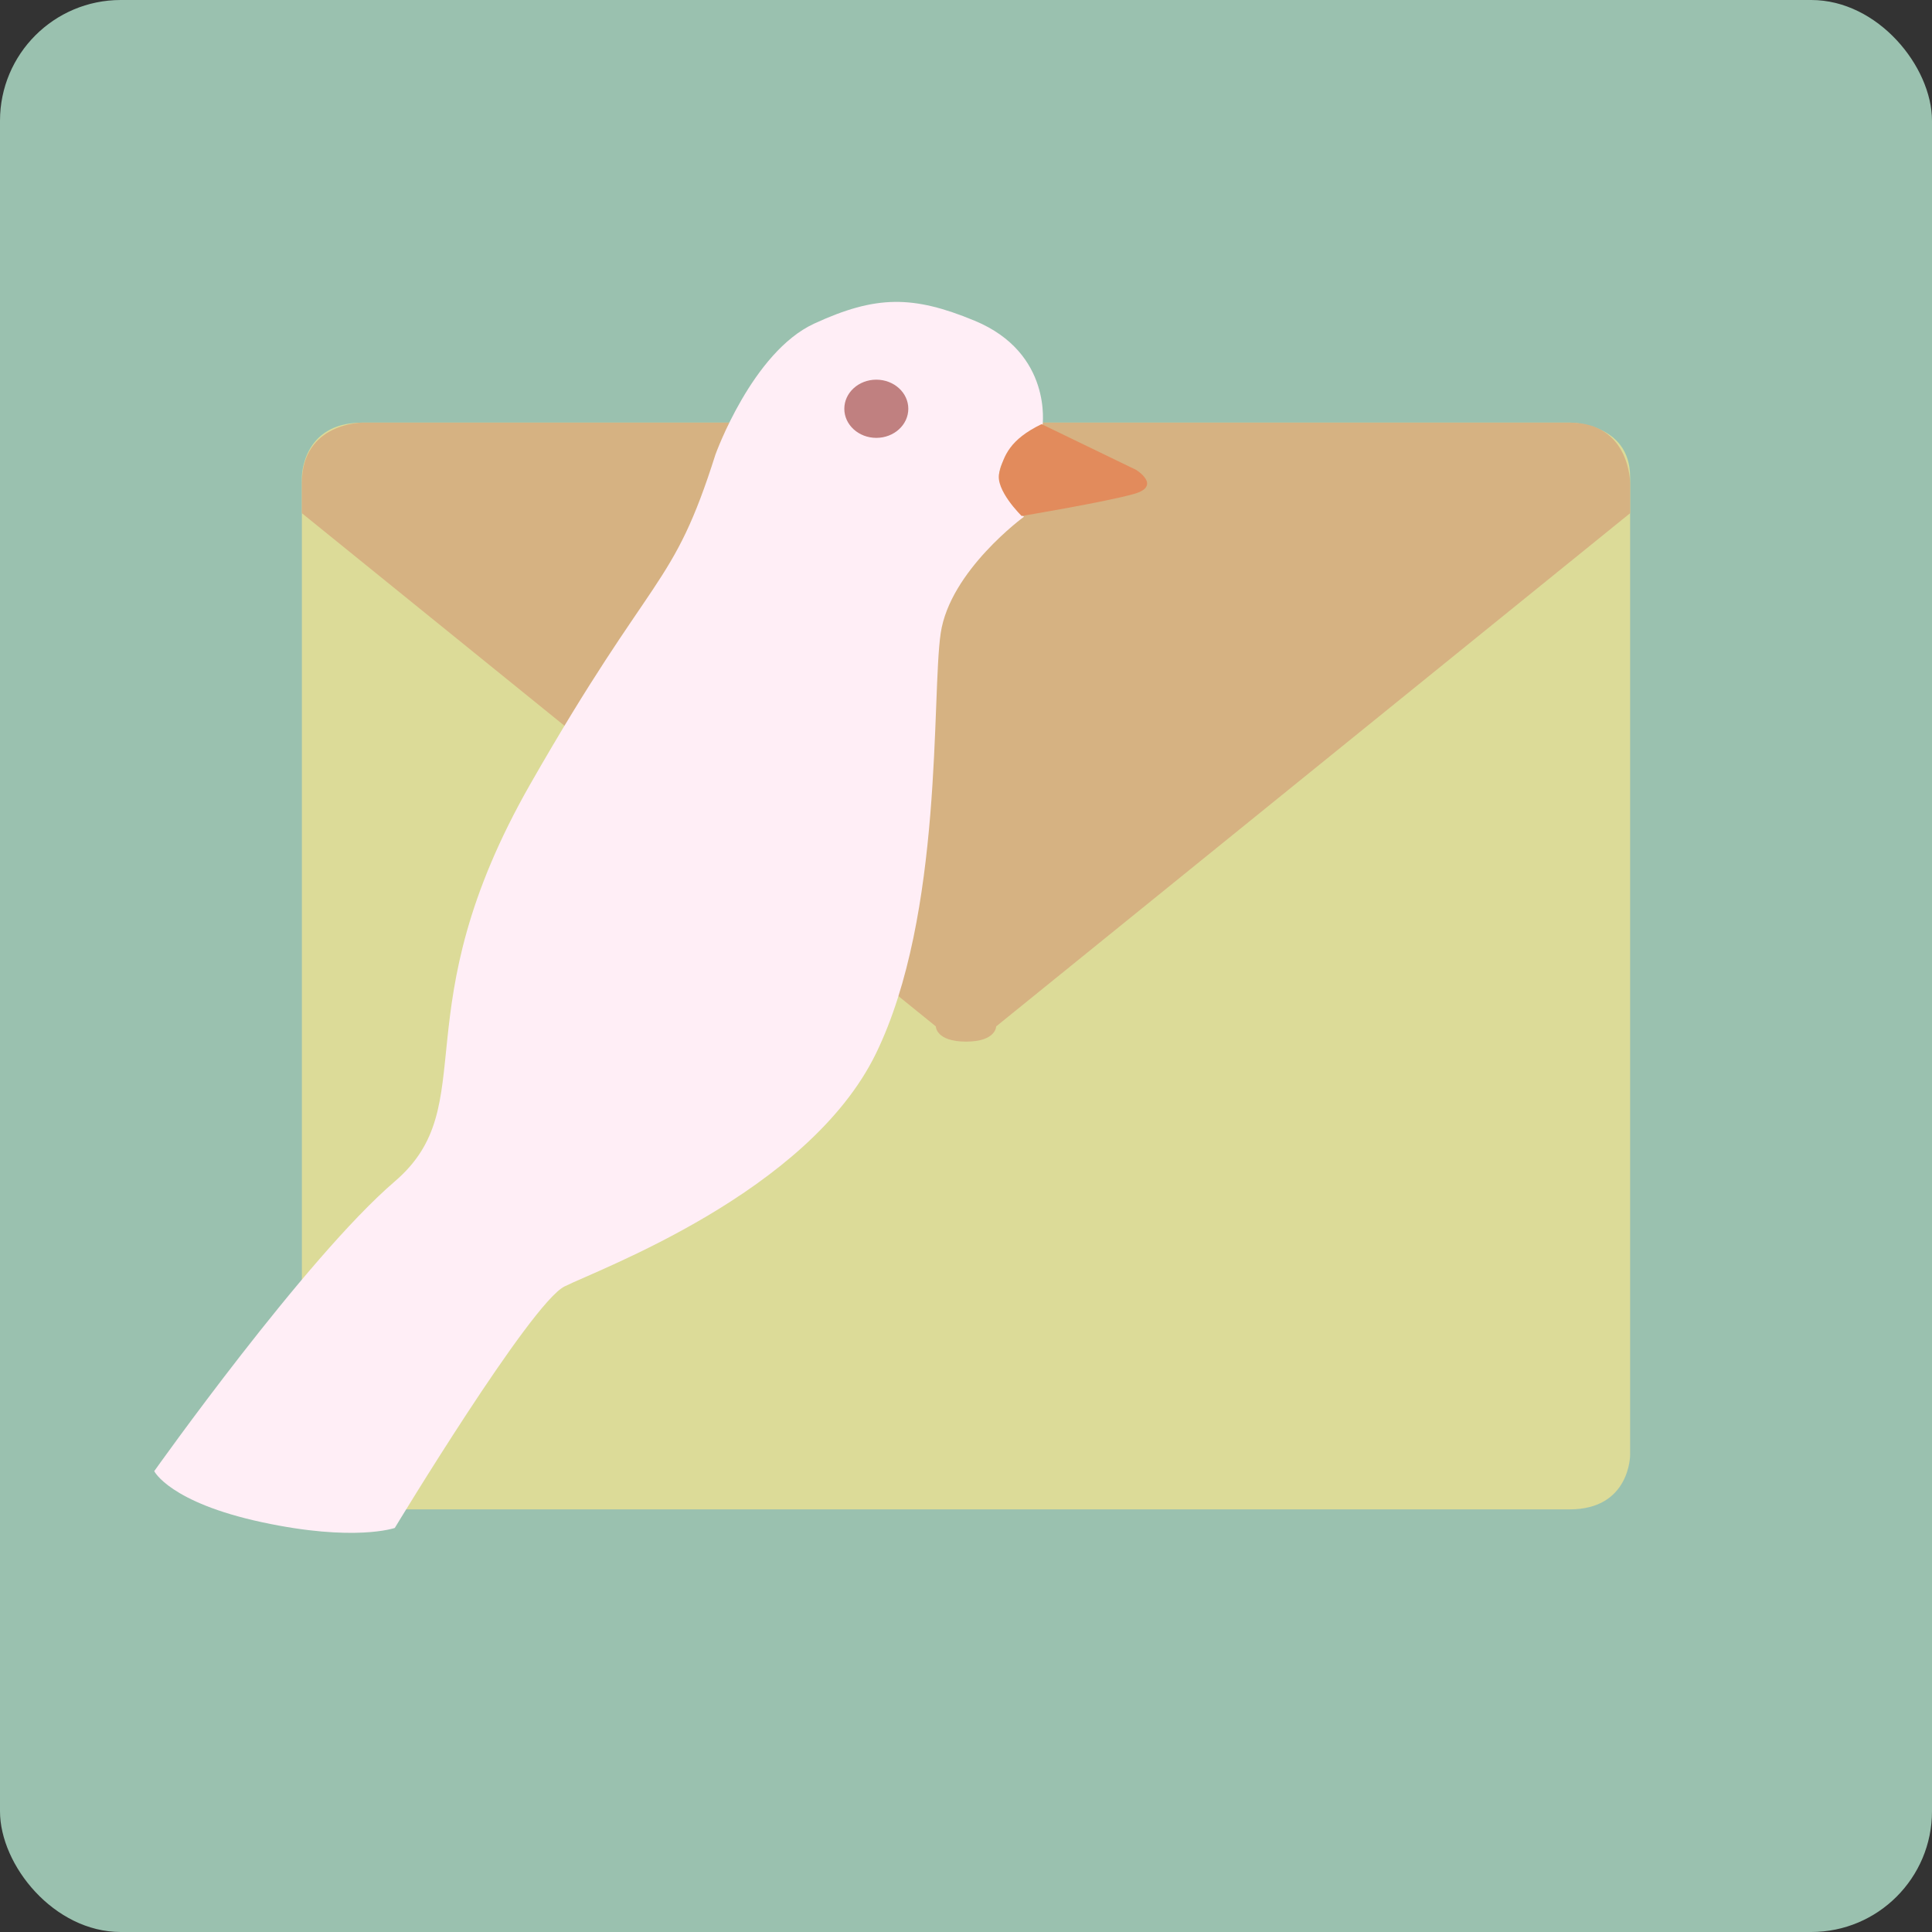<?xml version="1.0" encoding="UTF-8" standalone="no"?>
<!-- Created with Inkscape (http://www.inkscape.org/) -->

<svg
   xmlns:dc="http://purl.org/dc/elements/1.1/"
   xmlns:cc="http://creativecommons.org/ns#"
   xmlns:rdf="http://www.w3.org/1999/02/22-rdf-syntax-ns#"
   xmlns:svg="http://www.w3.org/2000/svg"
   xmlns="http://www.w3.org/2000/svg"
   xmlns:sodipodi="http://sodipodi.sourceforge.net/DTD/sodipodi-0.dtd"
   xmlns:inkscape="http://www.inkscape.org/namespaces/inkscape"
   width="64"
   height="64"
   id="svg2"
   version="1.1"
   inkscape:version="0.91 r13725"
   sodipodi:docname="icedove.svg">
  <rect width="100%" height="100%" fill="#333333" stroke="none"/>
  <defs
     id="defs4" />
  <sodipodi:namedview
     id="base"
     pagecolor="#ffffff"
     bordercolor="#666666"
     borderopacity="1.0"
     inkscape:pageopacity="0.0"
     inkscape:pageshadow="2"
     inkscape:zoom="3.2822515"
     inkscape:cx="-5.1497492"
     inkscape:cy="-6.2799702"
     inkscape:document-units="px"
     inkscape:current-layer="layer1"
     showgrid="true"
     inkscape:object-paths="true"
     inkscape:snap-object-midpoints="true"
     inkscape:snap-center="true"
     inkscape:snap-bbox="true"
     inkscape:bbox-paths="true"
     inkscape:bbox-nodes="true"
     inkscape:snap-bbox-edge-midpoints="true"
     inkscape:snap-bbox-midpoints="true"
     inkscape:snap-intersection-paths="true"
     inkscape:object-nodes="true"
     inkscape:snap-smooth-nodes="true"
     inkscape:snap-midpoints="true"
     inkscape:snap-page="true"
     inkscape:window-width="696"
     inkscape:window-height="651"
     inkscape:window-x="169"
     inkscape:window-y="79"
     inkscape:window-maximized="0"
     inkscape:snap-global="true">
    <inkscape:grid
       empspacing="2"
       visible="true"
       enabled="true"
       snapvisiblegridlinesonly="true"
       type="xygrid"
       id="grid2987" />
  </sodipodi:namedview>
  <g
     inkscape:label="Layer 1"
     inkscape:groupmode="layer"
     id="layer1"
     transform="translate(0,-988.362)">
    <rect
       style="fill:#9ac1af;fill-opacity:1;stroke:none"
       id="rect4990"
       width="64"
       height="64"
       x="0"
       y="0"
       transform="translate(0,988.362)"
       ry="4" />
    <path
       style="fill:#dcdb98;fill-opacity:1;fill-rule:evenodd;stroke:none;stroke-width:1px;stroke-linecap:butt;stroke-linejoin:miter;stroke-opacity:1"
       d="m 10,1004.162 c 0,0 0,-1.8 2,-1.8 l 40,0 c 0,0 2,0 2,1.8 l 0,32.4 c 0,0 0,1.8 -2,1.8 l -40,0 c 0,0 -2,0 -2,-1.8 z"
       id="path3340"
       inkscape:connector-curvature="0"
       sodipodi:nodetypes="cscscscsc" />
    <path
       style="fill:#d6b282;fill-opacity:1;fill-rule:evenodd;stroke:none;stroke-width:1px;stroke-linecap:butt;stroke-linejoin:miter;stroke-opacity:1"
       d="m 31,1022.362 c 0,0 0,0.505 1,0.505 1,0 1,-0.505 1,-0.505 l 21,-17 0,-1 c 0,0 0,-2 -2,-2 l -40,0 c 0,0 -2,0 -2,2 l 0,1 z"
       id="path4154"
       inkscape:connector-curvature="0"
       sodipodi:nodetypes="cscccscscc" />
    <path
       style="fill:#ffeef6;fill-opacity:1;fill-rule:evenodd;stroke:none;stroke-width:1px;stroke-linecap:butt;stroke-linejoin:miter;stroke-opacity:1"
       d="m 23.704,1003.409 c 0,0 1.216,-3.383 3.269,-4.328 2.043,-0.941 3.269,-0.941 5.313,-0.095 2.595,1.076 2.248,3.482 2.248,3.482 0,0 -1.43,0.847 -1.43,1.6 0,0.753 0.817,1.411 0.817,1.411 0,0 -2.452,1.788 -2.759,3.858 -0.307,2.07 0.102,9.315 -2.146,13.926 -2.248,4.611 -9.195,7.151 -10.319,7.716 -1.124,0.565 -5.619,7.998 -5.619,7.998 0,0 -1.328,0.47 -4.393,-0.188 -3.065,-0.658 -3.576,-1.693 -3.576,-1.693 0,0 5.006,-7.057 7.969,-9.598 2.963,-2.541 0.175,-5.612 4.495,-13.173 4.087,-7.151 4.7,-6.398 6.13,-10.915 z"
       id="path3344"
       inkscape:connector-curvature="0"
       sodipodi:nodetypes="csscscssscsccsc" />
    <path
       style="fill:#e28b5c;fill-opacity:1;fill-rule:evenodd;stroke:none;stroke-width:1px;stroke-linecap:butt;stroke-linejoin:miter;stroke-opacity:1"
       d="m 34.503,1002.412 3.132,1.515 c 0,0 0.867,0.532 -0.072,0.798 -0.939,0.266 -3.719,0.73 -3.719,0.73 0,0 -0.894,-0.87 -0.741,-1.435 0.153,-0.565 0.348,-1.099 1.4,-1.608 z"
       id="path4146"
       inkscape:connector-curvature="0"
       sodipodi:nodetypes="ccsccc" />
    <ellipse
       style="fill:#c08080;fill-opacity:1;stroke:none;stroke-opacity:1"
       id="path4148"
       ry="0.964"
       rx="1.06"
       cy="1001.903"
       cx="29.029" />
  </g>
</svg>
